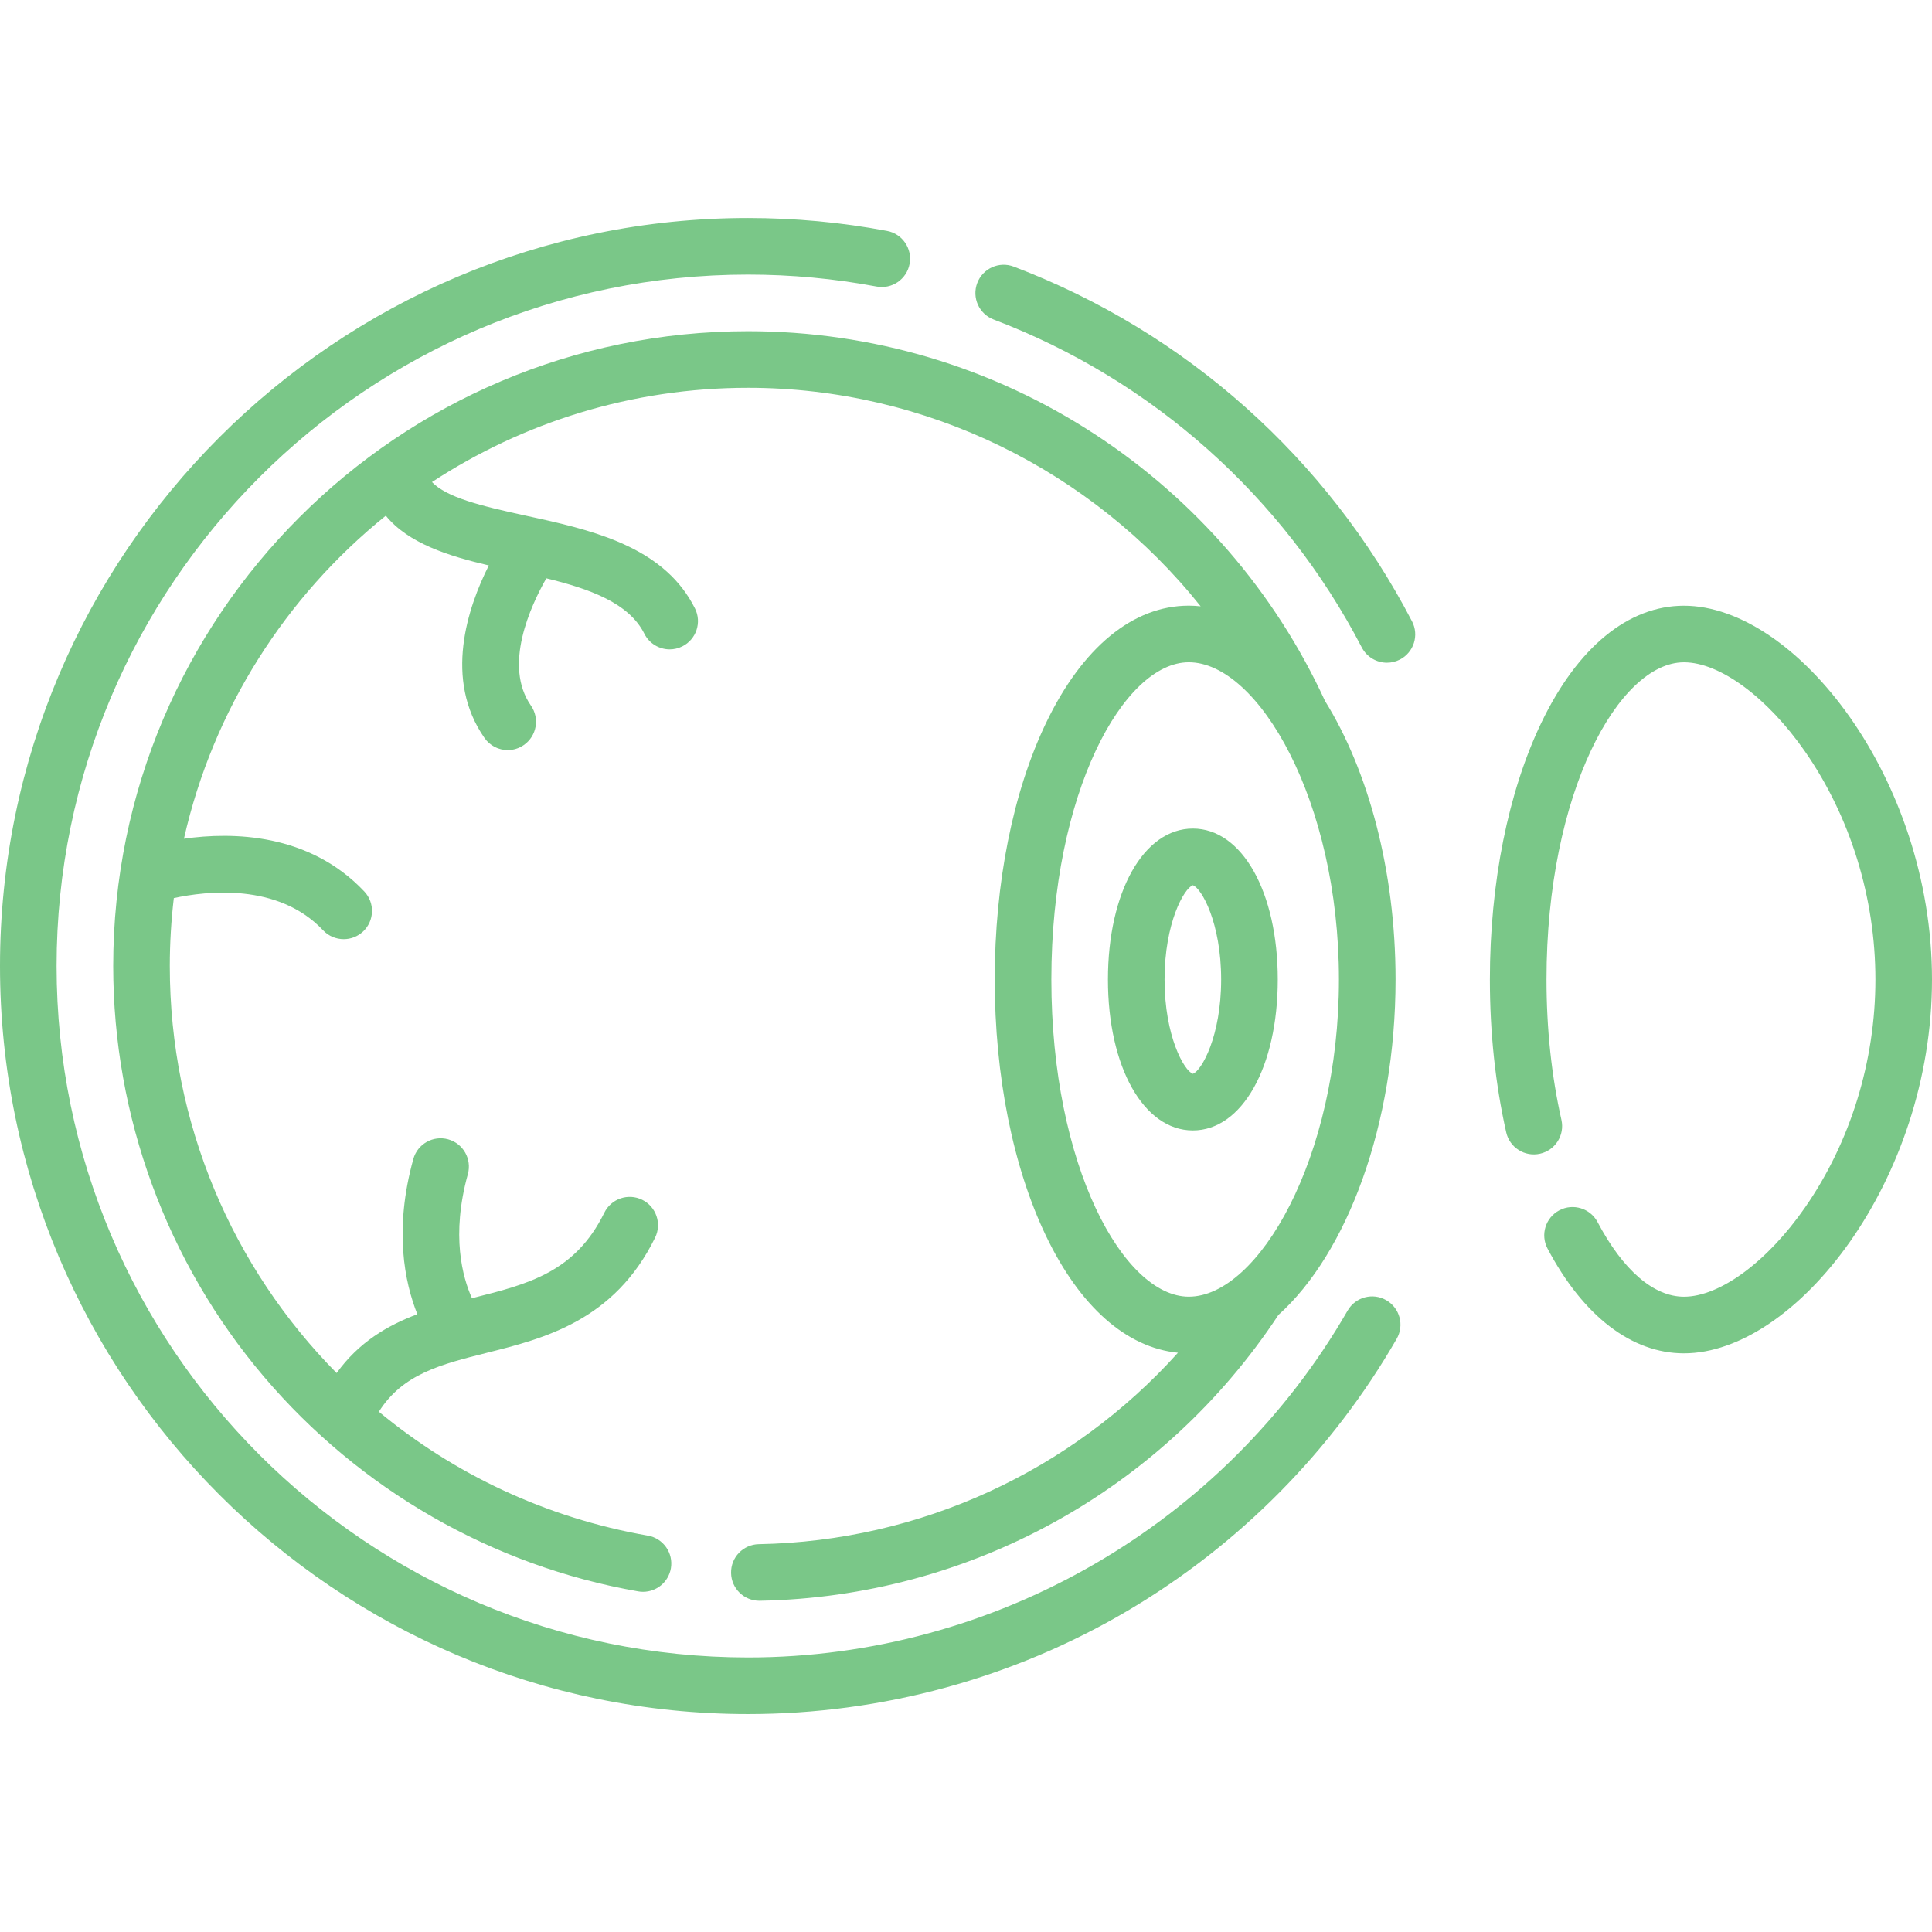 <svg width="62" height="62" viewBox="0 0 62 62" fill="none" xmlns="http://www.w3.org/2000/svg">
<path d="M24.352 49.554C23.85 49.563 23.451 49.977 23.461 50.479C23.47 50.975 23.874 51.37 24.368 51.37C24.374 51.37 24.38 51.37 24.385 51.37C31.109 51.247 37.321 47.82 41.026 42.198C43.229 40.221 44.785 36.085 44.785 31.432C44.785 27.924 43.9 24.71 42.52 22.493C42.519 22.49 42.518 22.486 42.516 22.483C40.909 18.994 38.355 16.038 35.131 13.933C31.822 11.771 27.975 10.629 24.005 10.629C12.772 10.629 3.633 19.768 3.633 31.001C3.633 35.825 5.349 40.505 8.467 44.177C11.548 47.807 15.813 50.255 20.478 51.069C20.531 51.079 20.584 51.083 20.636 51.083C21.069 51.083 21.452 50.772 21.529 50.331C21.615 49.837 21.285 49.366 20.791 49.28C17.515 48.708 14.571 47.302 12.158 45.304C12.925 44.091 14.141 43.786 15.632 43.411C17.451 42.955 19.714 42.386 21.023 39.717C21.244 39.267 21.058 38.723 20.608 38.502C20.158 38.281 19.614 38.467 19.393 38.918C18.455 40.83 16.942 41.21 15.19 41.65C15.175 41.653 15.159 41.657 15.145 41.661C14.846 40.996 14.469 39.647 15.014 37.68C15.148 37.196 14.865 36.696 14.382 36.562C13.899 36.428 13.398 36.711 13.264 37.195C12.634 39.468 12.987 41.158 13.393 42.175C12.432 42.535 11.512 43.076 10.803 44.063C7.468 40.69 5.449 36.057 5.449 31.001C5.449 30.264 5.494 29.536 5.578 28.821C6.61 28.597 8.92 28.319 10.369 29.855C10.548 30.044 10.789 30.139 11.03 30.139C11.254 30.139 11.478 30.057 11.653 29.892C12.018 29.547 12.034 28.972 11.69 28.608C9.917 26.729 7.45 26.696 5.903 26.916C6.84 22.763 9.173 19.134 12.381 16.549C13.107 17.439 14.394 17.843 15.687 18.145C15.005 19.499 14.235 21.796 15.547 23.681C15.724 23.935 16.006 24.071 16.294 24.071C16.473 24.071 16.654 24.018 16.812 23.907C17.223 23.621 17.325 23.055 17.038 22.643C16.145 21.361 17.022 19.454 17.532 18.559C18.919 18.896 20.183 19.348 20.678 20.337C20.837 20.655 21.158 20.839 21.491 20.839C21.627 20.839 21.766 20.808 21.896 20.743C22.345 20.519 22.527 19.973 22.302 19.525C21.367 17.654 19.271 17.079 17.312 16.644C17.311 16.644 17.311 16.644 17.31 16.644C17.158 16.61 17.007 16.577 16.857 16.545C15.398 16.228 14.328 15.958 13.863 15.47C16.78 13.559 20.265 12.445 24.005 12.445C29.718 12.445 35.053 15.1 38.53 19.457C38.404 19.444 38.277 19.436 38.15 19.436C36.36 19.436 34.734 20.772 33.569 23.199C32.507 25.413 31.922 28.337 31.922 31.432C31.922 34.527 32.507 37.451 33.569 39.665C34.658 41.934 36.15 43.249 37.802 43.411C34.388 47.207 29.536 49.459 24.352 49.554ZM33.739 31.432C33.739 25.433 36.063 21.253 38.15 21.253C40.378 21.253 42.968 25.699 42.968 31.432C42.968 37.165 40.378 41.612 38.15 41.612C36.063 41.612 33.739 37.431 33.739 31.432Z" fill="#7ac788"/>
<path d="M54.04 19.438C52.251 19.438 50.624 20.774 49.46 23.2C48.398 25.415 47.812 28.339 47.812 31.433C47.812 33.145 47.989 34.795 48.336 36.338C48.446 36.827 48.932 37.134 49.421 37.024C49.911 36.914 50.218 36.428 50.108 35.939C49.79 34.527 49.629 33.011 49.629 31.433C49.629 25.434 51.953 21.254 54.04 21.254C55.191 21.254 56.714 22.376 57.922 24.112C59.38 26.209 60.184 28.809 60.184 31.434C60.184 34.059 59.38 36.659 57.922 38.755C56.715 40.492 55.191 41.613 54.04 41.613C53.068 41.613 52.083 40.763 51.268 39.219C51.033 38.776 50.484 38.606 50.041 38.84C49.597 39.075 49.427 39.624 49.662 40.068C50.807 42.236 52.362 43.43 54.04 43.43C57.623 43.43 62 37.894 62 31.434C62 24.973 57.623 19.438 54.04 19.438Z" fill="#7ac788"/>
<path d="M41.005 31.434C41.005 28.627 39.859 26.59 38.28 26.59C36.701 26.59 35.555 28.627 35.555 31.434C35.555 34.24 36.701 36.277 38.28 36.277C39.859 36.277 41.005 34.24 41.005 31.434ZM37.372 31.434C37.372 29.617 38 28.504 38.28 28.408C38.56 28.504 39.188 29.617 39.188 31.434C39.188 33.25 38.56 34.363 38.28 34.459C38 34.363 37.372 33.25 37.372 31.434Z" fill="#7ac788"/>
<path d="M44.487 41.725C44.053 41.474 43.497 41.624 43.247 42.058C39.292 48.925 31.919 53.19 24.005 53.19C11.77 53.19 1.816 43.236 1.816 31.001C1.816 18.766 11.77 8.812 24.005 8.812C25.391 8.812 26.779 8.941 28.129 9.195C28.623 9.288 29.097 8.963 29.19 8.47C29.282 7.977 28.958 7.502 28.465 7.41C27.004 7.135 25.504 6.996 24.005 6.996C10.769 6.996 0 17.765 0 31.001C0 44.238 10.769 55.006 24.005 55.006C28.302 55.006 32.518 53.857 36.198 51.684C39.769 49.574 42.751 46.559 44.821 42.965C45.072 42.53 44.922 41.975 44.487 41.725Z" fill="#7ac788"/>
<path d="M32.532 8.556C32.063 8.377 31.539 8.613 31.361 9.082C31.183 9.551 31.418 10.075 31.887 10.254C36.984 12.191 41.18 15.929 43.702 20.778C43.864 21.089 44.181 21.267 44.509 21.267C44.65 21.267 44.793 21.234 44.927 21.165C45.372 20.933 45.545 20.385 45.314 19.94C42.586 14.695 38.046 10.652 32.532 8.556Z" fill="#7ac788"/>
</svg>
